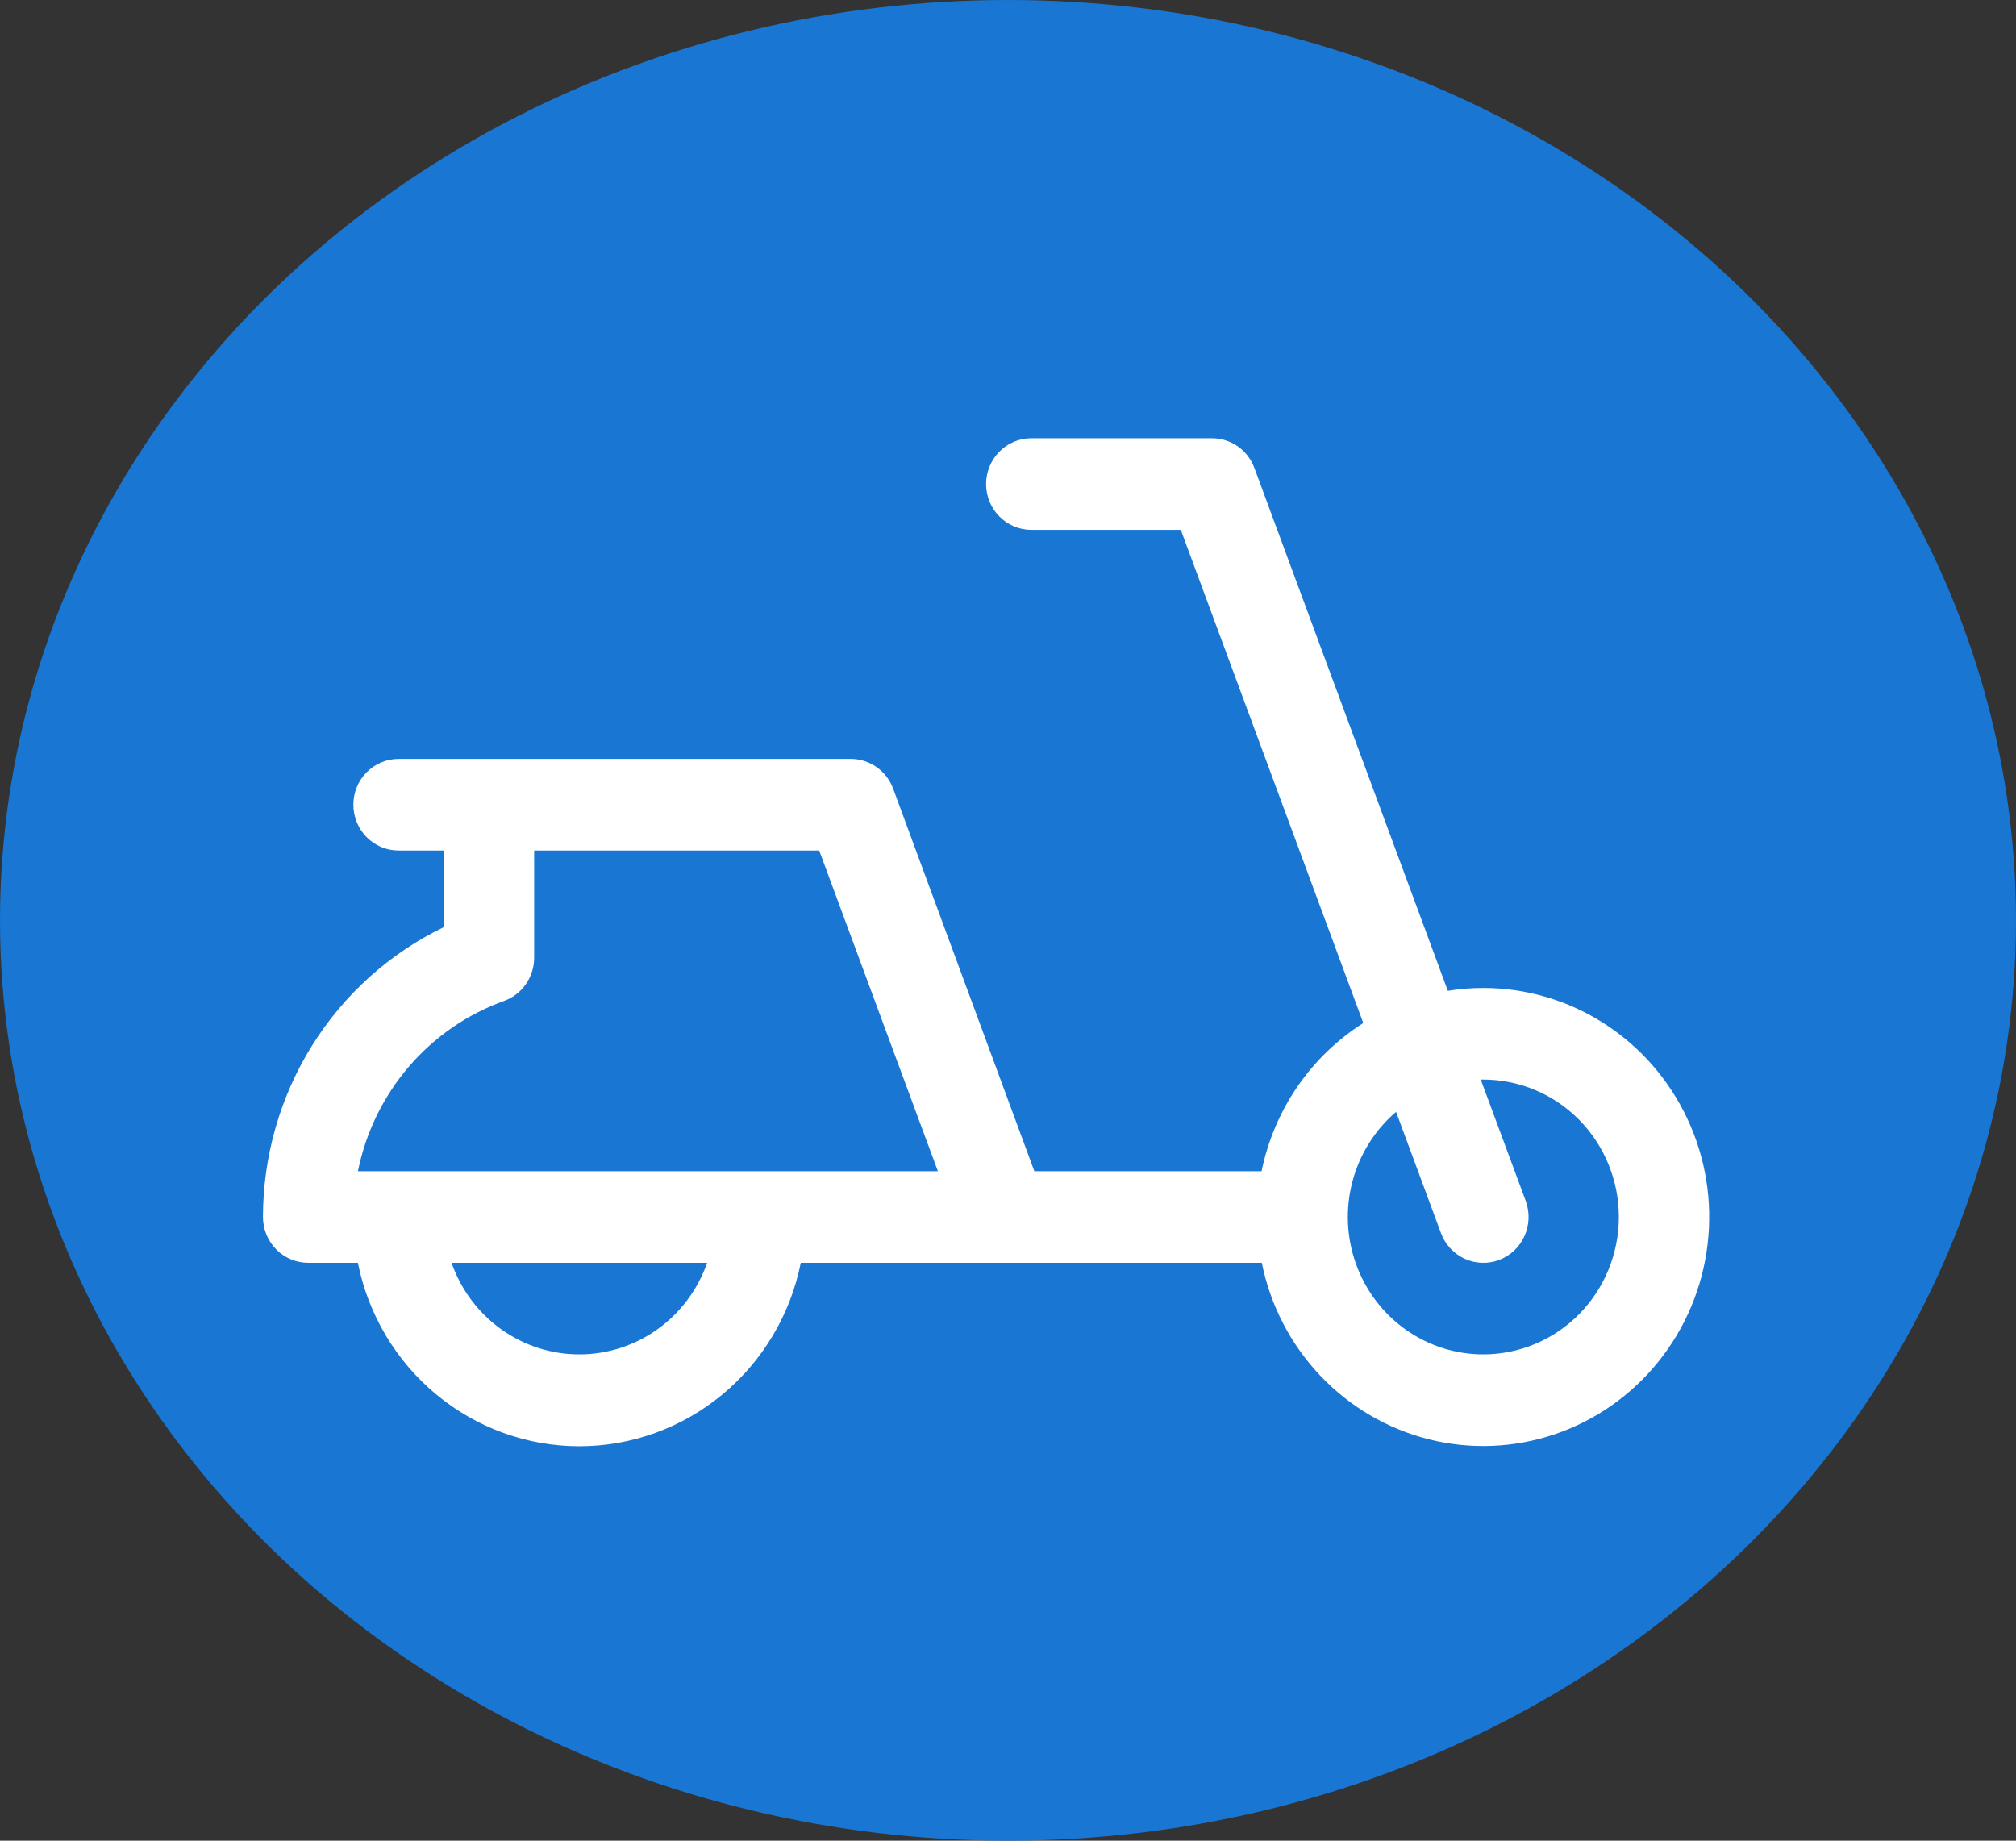 <svg width="46" height="42" viewBox="0 0 46 42" fill="none" xmlns="http://www.w3.org/2000/svg">
<rect x="0" y="0" width="46" height="42" fill="#333333" stroke="none"/>
<ellipse cx="23" cy="21" rx="23" ry="21" fill="#1976D2"/>
<path d="M33.845 22.543C33.574 22.543 33.304 22.564 33.036 22.608L28.622 10.678C28.549 10.479 28.417 10.307 28.244 10.186C28.072 10.065 27.867 10 27.657 10H23.532C23.258 10 22.996 10.11 22.803 10.306C22.609 10.502 22.5 10.768 22.5 11.045C22.5 11.322 22.609 11.588 22.803 11.784C22.996 11.98 23.258 12.09 23.532 12.09H26.943L31.107 23.343C30.515 23.719 30.004 24.212 29.605 24.793C29.206 25.374 28.928 26.03 28.786 26.724H23.601L20.379 17.995C20.305 17.794 20.172 17.622 19.998 17.501C19.824 17.38 19.618 17.315 19.407 17.317H9.094C8.82 17.317 8.558 17.427 8.365 17.623C8.171 17.819 8.063 18.084 8.063 18.362C8.063 18.639 8.171 18.905 8.365 19.101C8.558 19.297 8.82 19.407 9.094 19.407H10.125V21.156C8.892 21.751 7.85 22.688 7.12 23.858C6.39 25.029 6.002 26.384 6 27.769C6 28.046 6.109 28.312 6.302 28.508C6.495 28.704 6.758 28.814 7.031 28.814H8.166C8.402 29.995 9.035 31.057 9.956 31.82C10.877 32.583 12.03 33 13.219 33C14.408 33 15.561 32.583 16.482 31.82C17.403 31.057 18.036 29.995 18.272 28.814H28.791C28.986 29.783 29.449 30.676 30.125 31.389C30.8 32.102 31.662 32.606 32.609 32.843C33.556 33.08 34.551 33.039 35.476 32.726C36.401 32.413 37.22 31.84 37.837 31.074C38.455 30.308 38.845 29.381 38.962 28.399C39.08 27.418 38.921 26.422 38.502 25.529C38.084 24.636 37.425 23.881 36.6 23.352C35.776 22.823 34.82 22.543 33.845 22.543ZM11.501 22.839C11.701 22.767 11.876 22.634 11.998 22.457C12.122 22.281 12.188 22.07 12.188 21.854V19.407H18.692L21.4 26.724H8.167C8.345 25.84 8.746 25.018 9.33 24.337C9.914 23.657 10.662 23.141 11.501 22.839ZM13.219 30.904C12.579 30.904 11.956 30.703 11.433 30.329C10.911 29.954 10.516 29.425 10.303 28.814H16.135C15.922 29.425 15.527 29.954 15.005 30.329C14.482 30.703 13.859 30.904 13.219 30.904ZM33.845 30.904C33.21 30.904 32.592 30.705 32.072 30.337C31.553 29.968 31.158 29.446 30.941 28.842C30.724 28.238 30.695 27.581 30.859 26.96C31.023 26.339 31.37 25.784 31.855 25.37L32.879 28.136C32.927 28.265 32.999 28.382 33.091 28.483C33.184 28.583 33.295 28.664 33.418 28.721C33.542 28.778 33.675 28.81 33.811 28.814C33.946 28.819 34.081 28.797 34.208 28.749C34.335 28.7 34.452 28.627 34.551 28.534C34.65 28.44 34.73 28.327 34.786 28.202C34.842 28.077 34.873 27.942 34.878 27.805C34.882 27.667 34.86 27.53 34.813 27.401L33.787 24.633H33.845C34.665 24.633 35.452 24.963 36.032 25.551C36.612 26.14 36.938 26.937 36.938 27.769C36.938 28.6 36.612 29.398 36.032 29.986C35.452 30.574 34.665 30.904 33.845 30.904Z" fill="white"/>
</svg>
